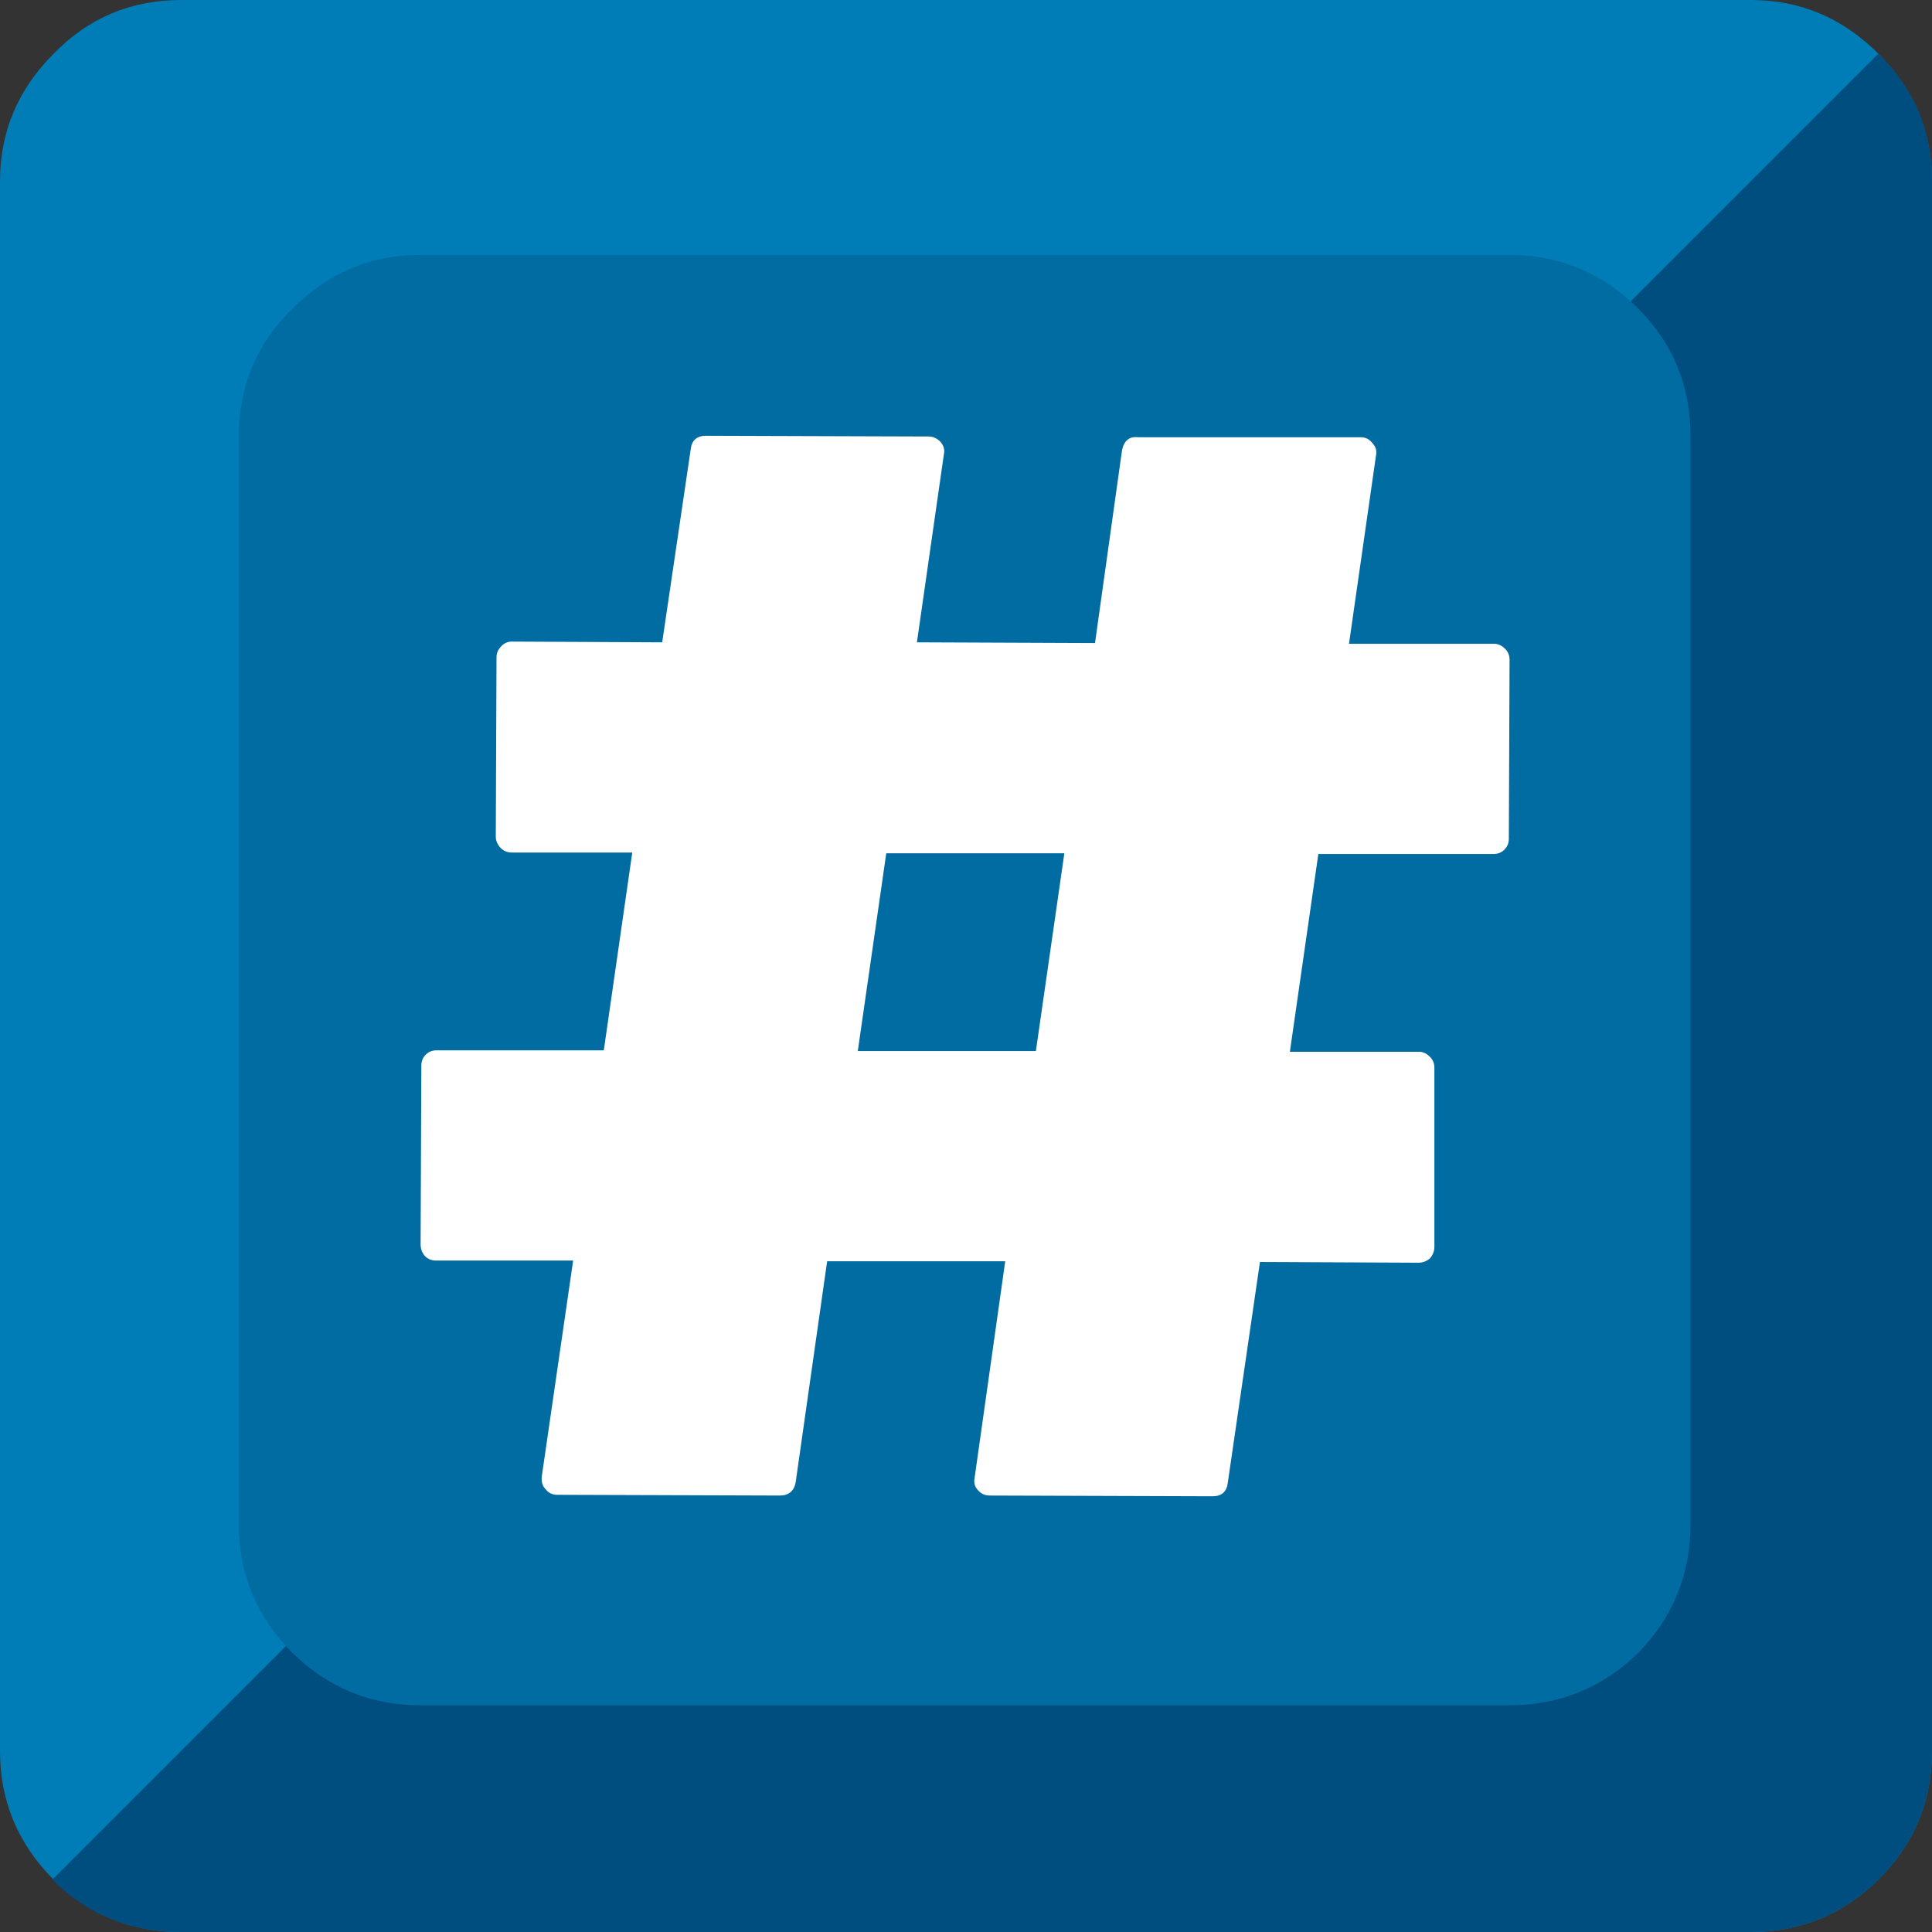 
<svg xmlns="http://www.w3.org/2000/svg" version="1.1" xmlns:xlink="http://www.w3.org/1999/xlink" preserveAspectRatio="none" x="0px" y="0px" width="72px" height="72px" viewBox="0 0 72 72">
<rect x="0" y="0" width="72" height="72" fill="#333333" stroke="none"/>
<defs>
<g id="Layer1_0_MEMBER_0_MEMBER_0_FILL">
<path fill="#007DB6" stroke="none" d="
M 72 6.75
Q 72 4 70 2 68 0 65.25 0
L 6.75 0
Q 3.95 0 2 2 0 4 0 6.75
L 0 65.25
Q 0 68.05 2 70.05 3.95 72 6.75 72
L 65.25 72
Q 68 72 70 70.05 72 68.05 72 65.25
L 72 6.75 Z"/>
</g>

<g id="Layer1_0_MEMBER_0_MEMBER_1_MEMBER_0_FILL">
<path fill="#004D80" stroke="none" d="
M 72 6.75
Q 72 3.95 70 2
L 1.95 70.05
Q 3.9 72 6.75 72
L 65.25 72
Q 68 72 70 70.05 72 68.05 72 65.25
L 72 6.75 Z"/>
</g>

<g id="Layer1_0_MEMBER_0_MEMBER_2_FILL">
<path fill="#006CA2" stroke="none" d="
M 63 16.25
Q 63 13.45 61.05 11.5 59.05 9.5 56.25 9.5
L 15.65 9.5
Q 12.9 9.5 10.9 11.5 8.9 13.45 8.9 16.25
L 8.9 56.8
Q 8.9 59.6 10.9 61.6 12.9 63.55 15.65 63.55
L 56.25 63.55
Q 59.05 63.55 61.05 61.6 63 59.6 63 56.8
L 63 16.25 Z"/>
</g>

<g id="Layer0_0_FILL">
<path fill="#FFFFFF" stroke="none" d="
M 101 43.35
Q 100.65 43 100.25 43
L 90.3 43 92.15 30.1
Q 92.25 29.6 91.9 29.25 91.6 28.85 91.1 28.85
L 75.85 28.85
Q 74.95 28.75 74.75 29.75
L 72.9 42.95 60.7 42.9 62.55 30
Q 62.65 29.55 62.3 29.15 61.95 28.8 61.5 28.8
L 46.25 28.75
Q 45.3 28.75 45.2 29.7
L 43.25 42.9 32.95 42.85
Q 32.5 42.85 32.2 43.2 31.9 43.5 31.9 43.95
L 31.85 56.2
Q 31.85 56.65 32.2 57 32.5 57.3 32.95 57.3
L 41.2 57.3 39.25 70.85 27.8 70.85
Q 27.35 70.85 27.05 71.15 26.75 71.45 26.75 71.9
L 26.7 84.15
Q 26.7 84.6 27 84.95 27.3 85.25 27.75 85.25
L 37.15 85.25 35 100.05
Q 34.95 100.6 35.25 100.9 35.55 101.3 36.05 101.3
L 51.3 101.35
Q 52.25 101.35 52.4 100.4
L 54.55 85.3 66.75 85.3 64.65 100.15
Q 64.55 100.65 64.9 101 65.2 101.35 65.7 101.35
L 80.95 101.4
Q 81.9 101.4 82 100.45
L 84.2 85.35 95.05 85.4
Q 95.5 85.4 95.85 85.1 96.15 84.75 96.15 84.3
L 96.15 72.05
Q 96.15 71.6 95.85 71.3 95.5 70.95 95.1 70.95
L 86.25 70.95 88.2 57.4 100.2 57.4
Q 100.65 57.4 100.95 57.1 101.25 56.8 101.25 56.35
L 101.3 44.1
Q 101.3 43.65 101 43.35
M 58.6 57.35
L 70.8 57.35 68.85 70.9 56.65 70.9 58.6 57.35 Z"/>
</g>
</defs>

<g id="Layer_1">
<g transform="matrix( 1, 0, 0, 1, 0,0) ">
<use xlink:href="#Layer1_0_MEMBER_0_MEMBER_0_FILL"/>
</g>

<g transform="matrix( 1, 0, 0, 1, 0,0) ">
<use xlink:href="#Layer1_0_MEMBER_0_MEMBER_1_MEMBER_0_FILL"/>
</g>

<g transform="matrix( 1, 0, 0, 1, 0,0) ">
<use xlink:href="#Layer1_0_MEMBER_0_MEMBER_2_FILL"/>
</g>
</g>

<g transform="matrix( 0.544, 0, 0, 0.544, 1.15,0.6) ">
<use xlink:href="#Layer0_0_FILL"/>
</g>
</svg>
